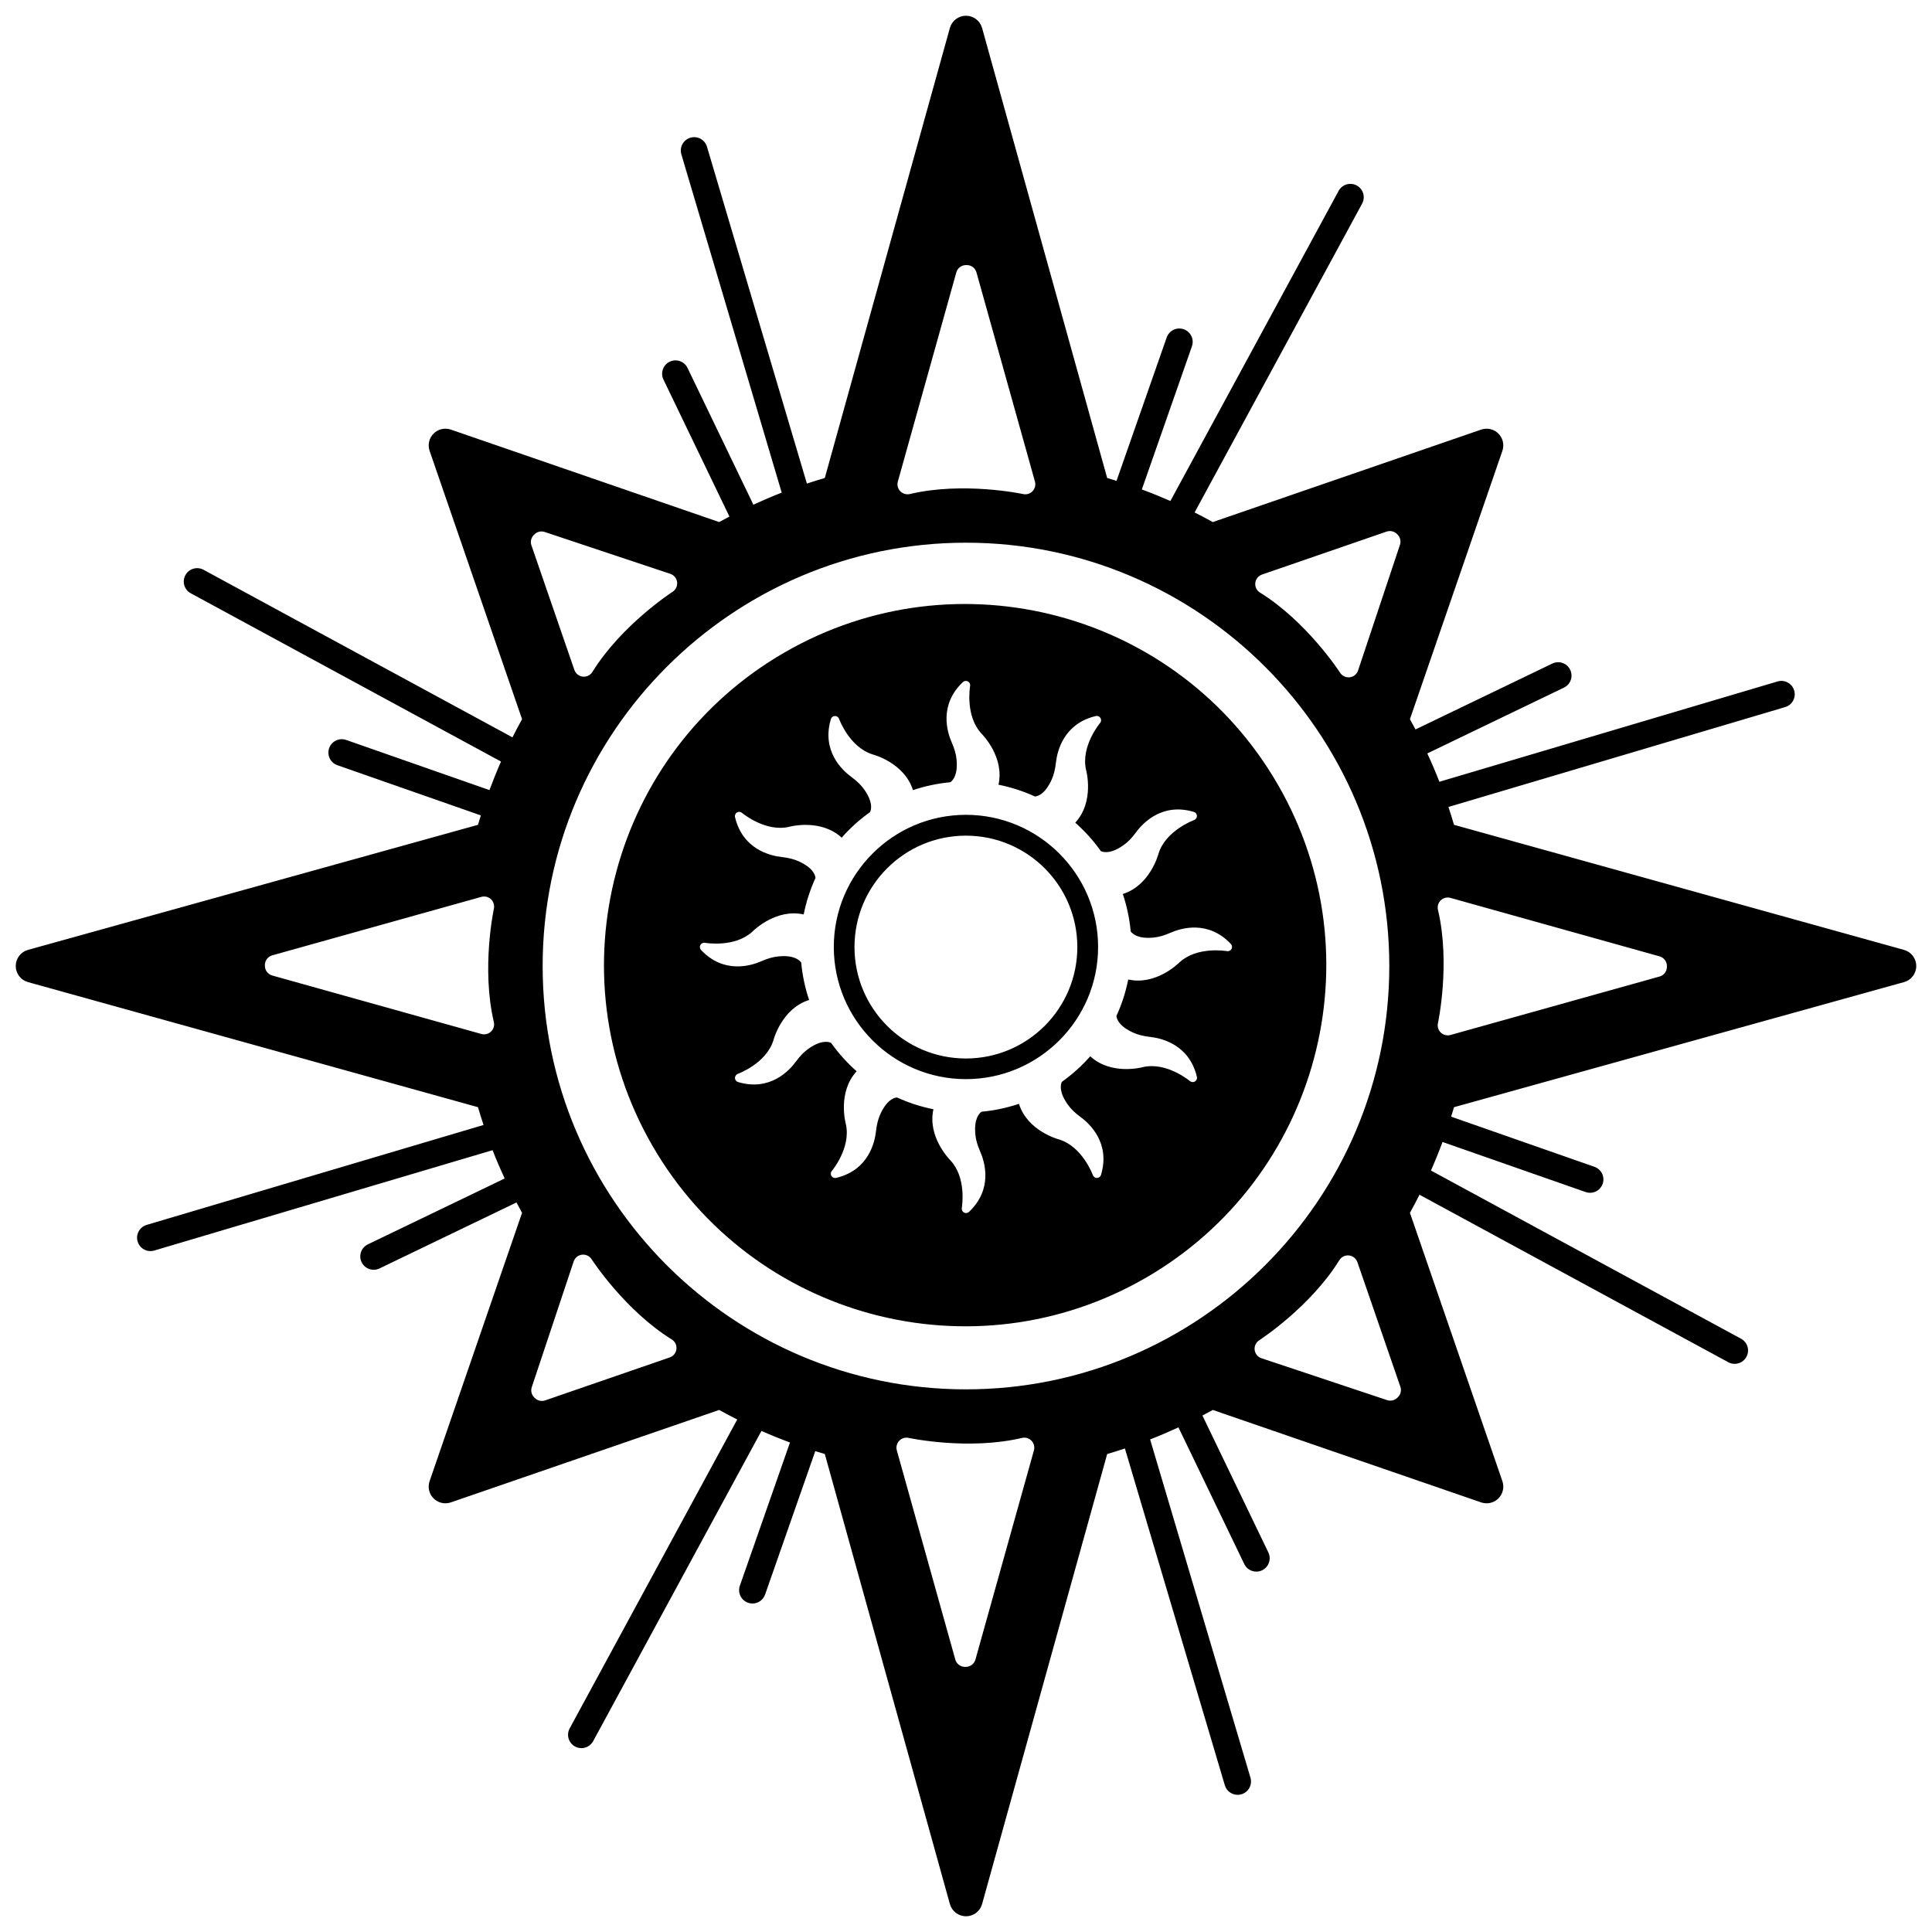 <svg width="491" height="491" viewBox="0 0 491 491" fill="none" xmlns="http://www.w3.org/2000/svg">
<g filter="url(#filter0_d_3145_191)">
<path fill-rule="evenodd" clip-rule="evenodd" d="M369.523 205.62L483.889 237.406C485.725 237.917 486.998 239.589 487 241.503C487 243.411 485.727 245.083 483.891 245.594L369.525 277.382C369.291 278.187 369.041 278.988 368.792 279.789L405.218 292.536C406.99 293.156 407.925 295.095 407.304 296.865C406.815 298.264 405.5 299.141 404.098 299.141C403.726 299.141 403.347 299.079 402.977 298.949L366.604 286.222C365.699 288.667 364.72 291.088 363.665 293.479L442.474 336.226C444.122 337.121 444.734 339.183 443.839 340.833C443.223 341.966 442.057 342.609 440.85 342.609C440.303 342.609 439.747 342.477 439.232 342.197L360.753 299.628C359.972 301.175 359.169 302.713 358.323 304.229L381.819 372.423C382.346 373.957 381.955 375.659 380.806 376.808C379.657 377.958 377.953 378.352 376.419 377.821L308.224 354.326C307.353 354.811 306.47 355.28 305.587 355.746L322.342 390.54C323.157 392.232 322.446 394.262 320.756 395.075C320.28 395.305 319.777 395.412 319.284 395.412C318.019 395.412 316.806 394.705 316.221 393.489L299.494 358.753C297.123 359.849 294.721 360.874 292.292 361.821L317.791 447.776C318.325 449.574 317.3 451.466 315.5 451.997C315.178 452.093 314.853 452.139 314.533 452.139C313.069 452.139 311.716 451.184 311.279 449.706L285.887 364.118C284.391 364.612 282.891 365.087 281.378 365.525L249.59 479.892C249.079 481.727 247.405 483 245.497 483C243.589 483 241.915 481.727 241.404 479.892L209.616 365.525C208.934 365.328 208.256 365.117 207.577 364.906L207.577 364.906L207.196 364.788L194.441 401.24C193.951 402.64 192.637 403.517 191.234 403.517C190.863 403.517 190.483 403.455 190.114 403.325C188.342 402.704 187.407 400.766 188.028 398.996L200.766 362.596C198.32 361.691 195.901 360.712 193.512 359.659L150.75 438.493C150.135 439.628 148.968 440.271 147.761 440.271C147.214 440.271 146.659 440.139 146.145 439.859C144.495 438.966 143.884 436.903 144.779 435.255L187.363 356.749C185.818 355.968 184.284 355.167 182.772 354.324L114.577 377.819C113.047 378.346 111.341 377.956 110.192 376.806C109.043 375.659 108.65 373.957 109.179 372.421L132.675 304.227C132.189 303.356 131.722 302.479 131.258 301.598L96.436 318.367C95.96 318.597 95.457 318.704 94.963 318.704C93.699 318.704 92.486 317.995 91.901 316.781C91.088 315.091 91.797 313.059 93.487 312.246L128.252 295.505C127.157 293.134 126.132 290.734 125.185 288.307L39.198 313.814C38.877 313.908 38.551 313.954 38.231 313.954C36.767 313.954 35.414 312.999 34.977 311.523C34.444 309.725 35.468 307.833 37.268 307.299L122.886 281.901C122.39 280.4 121.915 278.894 121.475 277.378L7.108 245.59C5.273 245.079 4 243.407 4 241.499C4 239.591 5.273 237.919 7.108 237.408L121.475 205.622C121.681 204.911 121.9 204.205 122.12 203.499L122.204 203.227L85.736 190.466C83.964 189.846 83.029 187.906 83.65 186.137C84.269 184.369 86.211 183.432 87.979 184.053L124.392 196.794C125.297 194.351 126.274 191.932 127.327 189.543L48.482 146.776C46.834 145.881 46.222 143.817 47.117 142.169C48.012 140.519 50.072 139.908 51.724 140.803L130.237 183.39C131.022 181.837 131.827 180.293 132.677 178.771L109.181 110.577C108.654 109.043 109.045 107.341 110.194 106.192C111.345 105.044 113.049 104.652 114.579 105.179L182.772 128.676C183.635 128.197 184.504 127.733 185.375 127.274L168.61 92.46C167.797 90.77 168.506 88.738 170.196 87.925C171.89 87.11 173.918 87.821 174.731 89.511L191.466 124.263C193.835 123.169 196.235 122.142 198.664 121.195L173.161 35.224C172.627 33.426 173.652 31.534 175.452 31C177.242 30.467 179.14 31.492 179.673 33.292L205.063 118.898C206.573 118.398 208.087 117.919 209.614 117.477L241.402 3.11C241.913 1.271 243.587 0 245.495 0C247.403 0 249.077 1.273 249.588 3.11L281.376 117.477C282.054 117.674 282.725 117.883 283.398 118.092L283.756 118.202L296.507 81.76C297.125 79.992 299.066 79.055 300.834 79.677C302.606 80.296 303.541 82.236 302.92 84.006L290.188 120.39C292.634 121.295 295.053 122.272 297.444 123.325L340.2 44.509C341.095 42.859 343.157 42.248 344.807 43.142C346.455 44.038 347.066 46.101 346.171 47.749L303.595 126.235C305.152 127.022 306.698 127.829 308.224 128.678L376.417 105.181C377.951 104.652 379.655 105.044 380.804 106.194C381.953 107.341 382.346 109.045 381.817 110.579L358.321 178.773C358.805 179.636 359.268 180.509 359.73 181.384L394.515 164.633C396.209 163.818 398.234 164.529 399.049 166.219C399.865 167.909 399.153 169.941 397.463 170.754L362.738 187.477C363.835 189.848 364.86 192.249 365.809 194.679L451.754 169.184C453.544 168.655 455.442 169.675 455.975 171.475C456.508 173.273 455.484 175.165 453.684 175.698L368.108 201.083C368.604 202.588 369.083 204.098 369.523 205.62ZM231.213 121.554C231.019 121.6 230.824 121.622 230.63 121.622C229.945 121.622 229.277 121.345 228.792 120.835C228.167 120.184 227.933 119.253 228.177 118.386L243.04 65.229C243.345 64.128 244.35 63.367 245.493 63.367H245.707C246.849 63.367 247.852 64.128 248.16 65.229L263.023 118.386C263.262 119.247 263.035 120.17 262.421 120.821C261.806 121.473 260.901 121.754 260.024 121.562C259.876 121.53 244.891 118.336 231.213 121.554ZM148.103 167.958C148.197 167.968 148.293 167.974 148.385 167.974C149.26 167.974 150.083 167.523 150.55 166.768C157.948 154.819 170.801 146.483 170.929 146.401C171.756 145.872 172.203 144.915 172.081 143.94C171.958 142.967 171.29 142.15 170.359 141.838L138.42 131.192C137.507 130.889 136.49 131.126 135.807 131.814L135.657 131.963C134.972 132.653 134.738 133.671 135.056 134.59L145.973 166.258C146.297 167.187 147.124 167.85 148.103 167.958ZM124.775 224.532C125.425 225.145 125.706 226.056 125.517 226.929C125.483 227.079 122.288 242.062 125.509 255.74C125.714 256.619 125.443 257.54 124.791 258.163C124.31 258.625 123.677 258.872 123.027 258.872C122.798 258.872 122.568 258.84 122.34 258.778L69.183 243.915C68.082 243.606 67.321 242.603 67.321 241.46V241.249C67.321 240.104 68.082 239.101 69.183 238.793L122.34 223.93C123.211 223.689 124.126 223.918 124.775 224.532ZM170.718 336.403C158.865 329.064 150.565 316.351 150.355 316.029L150.352 316.024C149.822 315.199 148.859 314.749 147.892 314.871C146.92 314.993 146.101 315.662 145.791 316.593L135.145 348.531C134.839 349.446 135.077 350.456 135.76 351.138L135.912 351.29C136.398 351.775 137.049 352.037 137.714 352.037C137.992 352.037 138.274 351.993 138.545 351.897L170.211 340.977C171.14 340.658 171.803 339.829 171.913 338.852C172.019 337.875 171.555 336.92 170.718 336.403ZM230.916 361.426C231.066 361.46 246.049 364.657 259.727 361.436C260.614 361.227 261.525 361.502 262.146 362.154C262.772 362.803 263.005 363.734 262.762 364.603L247.899 417.758C247.593 418.858 246.588 419.62 245.446 419.62H245.234C244.091 419.62 243.088 418.858 242.781 417.758L227.918 364.603C227.678 363.742 227.906 362.819 228.519 362.167C229.132 361.518 230.037 361.241 230.916 361.426ZM342.842 315.063C341.849 314.951 340.91 315.419 340.392 316.254C333.051 328.109 320.337 336.41 320.019 336.617L320.014 336.621C319.187 337.152 318.739 338.109 318.861 339.082C318.983 340.055 319.652 340.874 320.583 341.183L352.522 351.829C352.786 351.917 353.058 351.961 353.329 351.961C353.989 351.961 354.636 351.703 355.121 351.224L355.273 351.074C355.97 350.385 356.21 349.358 355.891 348.431L344.971 316.765C344.647 315.834 343.818 315.171 342.842 315.063ZM366.178 258.435C365.529 257.822 365.247 256.911 365.437 256.038C365.471 255.886 368.665 240.903 365.445 227.227C365.239 226.348 365.511 225.427 366.162 224.804C366.815 224.18 367.738 223.945 368.613 224.188L421.768 239.051C422.869 239.361 423.63 240.364 423.63 241.506V241.718C423.63 242.863 422.869 243.866 421.768 244.173L368.613 259.036C368.385 259.1 368.156 259.13 367.928 259.13C367.287 259.13 366.657 258.888 366.178 258.435ZM320.212 146.593C332.067 153.934 340.367 166.647 340.575 166.966L340.579 166.972C341.052 167.707 341.863 168.144 342.724 168.144C342.828 168.144 342.934 168.138 343.04 168.124C344.013 168.002 344.832 167.333 345.141 166.402L355.787 134.463C356.095 133.546 355.853 132.533 355.168 131.852L355.016 131.702C354.325 131.017 353.306 130.783 352.389 131.101L320.723 142.02C319.794 142.34 319.131 143.169 319.021 144.146C318.911 145.123 319.375 146.076 320.212 146.593ZM137.908 241.507C137.908 182.185 186.17 133.922 245.493 133.922C304.816 133.922 353.077 182.185 353.077 241.507C353.077 300.83 304.816 349.091 245.493 349.091C186.17 349.091 137.908 300.828 137.908 241.507ZM324.757 195.4C350.099 239.293 335.06 295.419 291.167 320.761C247.273 346.102 191.146 331.063 165.804 287.17C140.462 243.278 155.501 187.152 199.395 161.81C243.289 136.469 299.415 151.508 324.757 195.4ZM297.459 233.055C300.153 231.866 307.035 229.772 312.816 235.902C313.132 236.24 313.198 236.752 312.98 237.167C312.751 237.581 312.282 237.81 311.824 237.723L311.813 237.721C311.485 237.668 304.207 236.477 299.761 240.57C299.313 241.017 293.664 246.47 286.727 244.932C286.094 248.128 285.08 251.248 283.728 254.203C283.837 255.207 284.6 256.908 288.014 258.446C289.192 258.98 290.599 259.329 292.3 259.526C295.223 259.842 302.236 261.467 304.178 269.669C304.287 270.127 304.091 270.596 303.687 270.847C303.283 271.087 302.771 271.054 302.411 270.749L302.411 270.749C302.328 270.679 296.512 265.832 290.522 267.182C290.217 267.27 282.408 269.342 277.074 264.445C274.937 266.877 272.504 269.058 269.843 270.956C269.483 271.774 269.167 273.661 271.425 276.791C272.177 277.849 273.213 278.853 274.598 279.867C276.976 281.601 282.233 286.52 279.812 294.591C279.681 295.039 279.267 295.355 278.798 295.366C278.34 295.398 277.903 295.082 277.74 294.646C277.718 294.57 275.1 287.436 269.221 285.604C268.927 285.528 261.129 283.434 258.958 276.53C255.893 277.555 252.698 278.231 249.436 278.536C248.717 279.071 247.495 280.543 247.888 284.383C248.008 285.68 248.411 287.066 249.098 288.636C250.287 291.33 252.381 298.212 246.252 303.993C246.084 304.149 245.872 304.249 245.645 304.278C245.418 304.307 245.188 304.265 244.986 304.157C244.572 303.928 244.343 303.459 244.43 303.001L244.432 302.99C244.485 302.663 245.677 295.363 241.573 290.927L241.553 290.906C241.128 290.467 235.682 284.84 237.221 277.904C234.025 277.271 230.906 276.257 227.95 274.904C226.946 275.014 225.245 275.777 223.707 279.191C223.173 280.369 222.824 281.776 222.627 283.477C222.311 286.4 220.686 293.413 212.484 295.355C212.026 295.464 211.557 295.268 211.306 294.864C211.055 294.46 211.099 293.948 211.404 293.588L211.405 293.588C211.474 293.505 216.321 287.689 214.971 281.699C214.884 281.394 212.811 273.585 217.708 268.251C215.276 266.114 213.095 263.681 211.197 261.02C210.379 260.66 208.492 260.344 205.362 262.602C204.304 263.354 203.3 264.39 202.286 265.775C200.552 268.153 195.633 273.41 187.562 270.989C187.115 270.858 186.798 270.444 186.787 269.975C186.777 269.506 187.071 269.08 187.507 268.917C187.584 268.895 194.717 266.277 196.549 260.398C196.625 260.104 198.72 252.305 205.624 250.135C204.598 247.07 203.922 243.875 203.617 240.613C203.082 239.894 201.61 238.672 197.771 239.065C196.473 239.185 195.088 239.588 193.517 240.275C190.823 241.464 183.941 243.558 178.16 237.429C177.844 237.09 177.778 236.578 177.997 236.163C178.226 235.749 178.695 235.52 179.153 235.607L179.163 235.609C179.49 235.662 186.79 236.854 191.227 232.75L191.247 232.73C191.686 232.305 197.313 226.859 204.249 228.398C204.885 225.201 205.891 222.09 207.249 219.127C207.14 218.123 206.376 216.422 202.962 214.884C201.784 214.35 200.377 214.001 198.676 213.804C195.753 213.488 188.74 211.863 186.798 203.661C186.689 203.203 186.886 202.734 187.289 202.483C187.693 202.243 188.205 202.276 188.565 202.581L188.566 202.581C188.648 202.65 194.464 207.498 200.454 206.148C200.759 206.06 208.568 203.988 213.902 208.885C216.054 206.444 218.481 204.259 221.133 202.374C221.493 201.556 221.809 199.669 219.552 196.539C218.799 195.481 217.763 194.477 216.378 193.463C214 191.729 208.743 186.81 211.164 178.739C211.295 178.292 211.71 177.975 212.179 177.964C212.648 177.943 213.073 178.248 213.237 178.684C213.258 178.761 215.876 185.894 221.755 187.726C222.049 187.802 229.848 189.897 232.018 196.801C235.083 195.775 238.279 195.099 241.54 194.794C242.26 194.259 243.481 192.787 243.089 188.948C242.969 187.65 242.565 186.265 241.878 184.694C240.689 182 238.595 175.118 244.725 169.337C245.063 169.021 245.575 168.955 245.99 169.174C246.404 169.403 246.633 169.872 246.546 170.33L246.544 170.34C246.491 170.667 245.299 177.967 249.404 182.404L249.423 182.424C249.848 182.863 255.295 188.49 253.756 195.426C256.952 196.062 260.063 197.068 263.026 198.426C264.03 198.317 265.731 197.553 267.269 194.139C267.804 192.961 268.153 191.554 268.349 189.853C268.665 186.93 270.29 179.917 278.492 177.975C278.95 177.866 279.419 178.063 279.67 178.466C279.921 178.87 279.877 179.382 279.572 179.742L279.572 179.743C279.503 179.825 274.655 185.641 276.005 191.631C276.093 191.936 278.165 199.745 273.268 205.079C275.709 207.231 277.894 209.658 279.779 212.31C280.597 212.67 282.484 212.986 285.614 210.729C286.672 209.976 287.676 208.94 288.69 207.555C290.424 205.177 295.343 199.92 303.414 202.341C303.862 202.472 304.178 202.887 304.189 203.356C304.2 203.825 303.905 204.25 303.469 204.414C303.393 204.435 296.259 207.053 294.427 212.932C294.351 213.226 292.257 221.025 285.353 223.195C286.378 226.26 287.054 229.456 287.359 232.717C287.894 233.437 289.377 234.658 293.206 234.266C294.503 234.146 295.889 233.742 297.459 233.055ZM211.902 236.665C211.902 255.184 226.968 270.251 245.487 270.251C264.006 270.251 279.072 255.184 279.072 236.665C279.072 218.146 264.006 203.08 245.487 203.08C226.968 203.08 211.902 218.146 211.902 236.665ZM273.793 236.69C273.793 252.328 261.116 265.005 245.477 265.005C229.839 265.005 217.162 252.328 217.162 236.69C217.162 221.051 229.839 208.374 245.477 208.374C261.116 208.374 273.793 221.051 273.793 236.69Z" fill="black"/>
</g>
<defs>
<filter id="filter0_d_3145_191" x="0" y="0" width="491" height="491" filterUnits="userSpaceOnUse" color-interpolation-filters="sRGB">
<feFlood flood-opacity="0" result="BackgroundImageFix"/>
<feColorMatrix in="SourceAlpha" type="matrix" values="0 0 0 0 0 0 0 0 0 0 0 0 0 0 0 0 0 0 127 0" result="hardAlpha"/>
<feOffset dy="4"/>
<feGaussianBlur stdDeviation="2"/>
<feComposite in2="hardAlpha" operator="out"/>
<feColorMatrix type="matrix" values="0 0 0 0 0 0 0 0 0 0 0 0 0 0 0 0 0 0 0.25 0"/>
<feBlend mode="normal" in2="BackgroundImageFix" result="effect1_dropShadow_3145_191"/>
<feBlend mode="normal" in="SourceGraphic" in2="effect1_dropShadow_3145_191" result="shape"/>
</filter>
</defs>
</svg>
